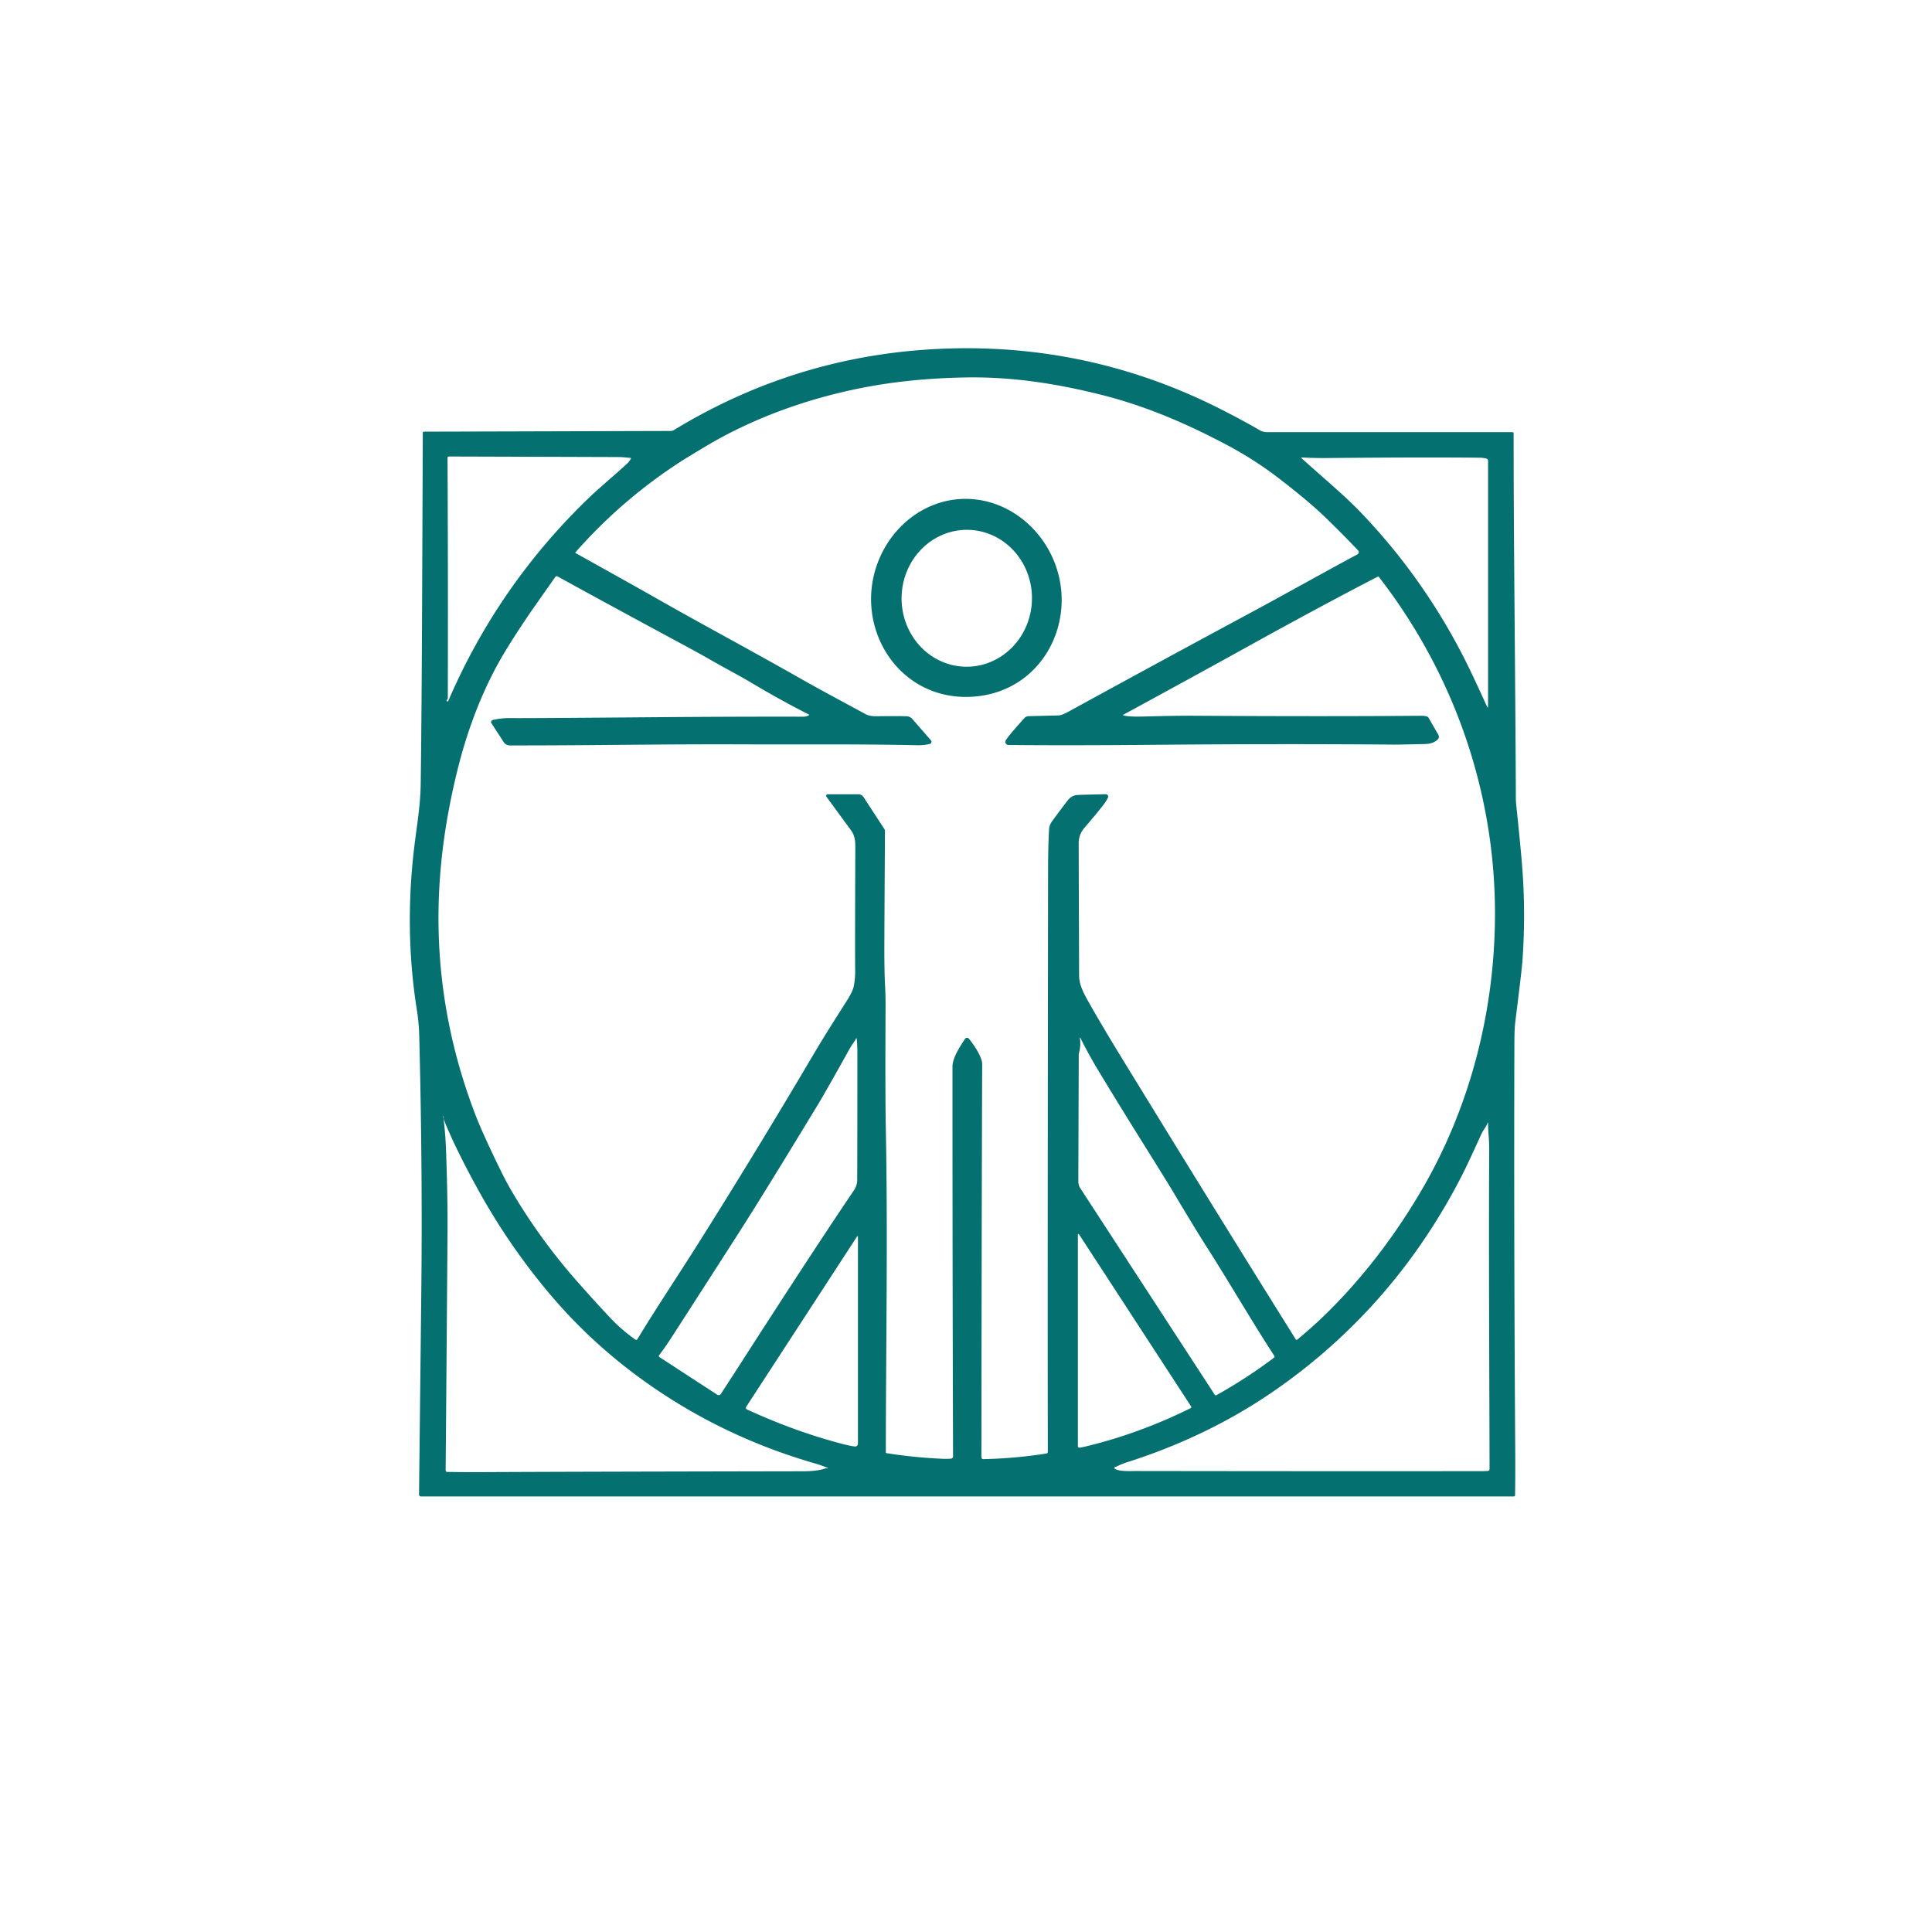 <?xml version="1.0" encoding="UTF-8" standalone="no"?>
<!DOCTYPE svg PUBLIC "-//W3C//DTD SVG 1.1//EN" "http://www.w3.org/Graphics/SVG/1.1/DTD/svg11.dtd">
<svg xmlns="http://www.w3.org/2000/svg" version="1.1" viewBox="0.00 0.00 1024.00 1024.00">
<path fill="#057070" d="
  M 801.58 229.04
  A 0.67 0.66 0.0 0 1 802.25 229.70
  C 802.27 290.57 803.10 349.55 803.44 423.25
  Q 803.44 424.93 803.64 426.74
  Q 805.64 445.48 806.68 458.00
  Q 808.79 483.66 806.90 509.58
  Q 806.53 514.63 803.29 540.30
  C 802.70 544.91 802.68 548.77 802.66 553.50
  Q 802.35 654.41 803.10 768.25
  Q 803.19 781.96 803.02 792.45
  A 0.72 0.72 0.0 0 1 802.30 793.16
  L 223.07 793.16
  A 0.97 0.97 0.0 0 1 222.10 792.17
  Q 222.90 720.65 223.29 685.25
  Q 224.01 619.65 222.21 549.10
  Q 222.03 542.15 220.97 535.45
  Q 214.41 494.19 219.33 451.00
  C 220.81 438.03 222.83 427.55 222.99 415.17
  C 223.65 364.99 223.75 309.20 224.10 229.34
  A 0.55 0.55 0.0 0 1 224.65 228.79
  L 355.52 228.42
  A 3.24 3.17 28.4 0 0 357.16 227.95
  Q 426.03 186.00 507.02 184.62
  Q 581.75 183.34 648.60 217.67
  Q 659.94 223.49 667.68 228.02
  A 7.45 7.42 -29.7 0 0 671.44 229.04
  L 801.58 229.04
  Z
  M 595.36 379.16
  C 599.25 380.20 606.01 379.74 615.18 379.55
  Q 626.63 379.32 632.83 379.36
  Q 701.35 379.79 753.00 379.38
  Q 755.63 379.36 756.71 379.94
  A 0.90 0.87 88.2 0 1 757.07 380.29
  L 762.37 389.47
  A 2.02 2.01 -37.0 0 1 762.02 391.94
  Q 759.61 394.24 755.43 394.34
  Q 741.64 394.68 739.27 394.66
  Q 679.11 394.16 613.75 394.75
  Q 565.52 395.18 534.50 394.85
  A 1.66 1.66 0.0 0 1 532.86 393.24
  Q 532.84 392.69 533.40 391.89
  Q 535.62 388.65 543.00 380.57
  A 2.98 2.98 0.0 0 1 545.14 379.59
  L 560.83 379.20
  A 5.16 4.93 -51.0 0 0 561.92 379.06
  Q 563.57 378.72 567.05 376.80
  Q 612.49 351.88 661.38 325.56
  C 682.91 313.97 700.93 303.78 719.50 293.80
  A 1.31 1.30 -35.9 0 0 719.83 291.76
  Q 712.20 283.65 702.49 274.25
  Q 693.47 265.52 677.42 253.22
  Q 664.59 243.39 649.87 235.62
  C 628.36 224.26 606.77 215.00 583.32 209.16
  C 558.94 203.08 535.61 199.58 511.01 200.07
  Q 481.80 200.65 456.79 205.59
  C 427.87 211.30 399.07 221.57 373.61 236.82
  Q 363.57 242.84 360.55 244.80
  Q 329.23 265.13 304.91 292.86
  A 0.14 0.13 36.3 0 0 304.95 293.07
  Q 339.81 312.50 346.92 316.56
  C 371.21 330.43 396.44 343.84 422.55 358.67
  C 435.83 366.21 443.86 370.41 458.74 378.49
  Q 460.95 379.69 464.72 379.63
  Q 474.32 379.47 480.50 379.64
  A 4.23 4.22 70.1 0 1 483.57 381.09
  L 493.41 392.40
  A 1.18 1.17 -27.4 0 1 492.80 394.31
  C 490.79 394.79 488.55 395.03 486.38 394.99
  C 454.17 394.30 424.54 394.65 393.54 394.53
  C 349.13 394.36 312.00 395.15 270.18 395.09
  A 3.82 3.78 73.3 0 1 267.00 393.36
  L 260.46 383.31
  A 1.10 1.10 0.0 0 1 261.11 381.64
  Q 265.73 380.50 270.75 380.60
  Q 277.13 380.72 348.75 380.12
  Q 389.19 379.78 426.00 379.86
  Q 427.12 379.87 428.65 379.18
  A 0.28 0.28 0.0 0 0 428.66 378.68
  Q 413.58 371.03 398.79 362.20
  C 391.32 357.74 385.18 354.68 376.57 349.72
  Q 371.07 346.55 359.81 340.48
  Q 322.48 320.38 295.54 305.52
  A 0.95 0.94 -58.0 0 0 294.31 305.81
  Q 281.29 324.33 280.40 325.65
  C 274.98 333.67 267.60 344.84 262.61 354.29
  Q 249.94 378.24 242.65 407.41
  Q 236.06 433.79 233.72 458.75
  Q 227.31 527.00 252.20 591.43
  Q 254.88 598.36 260.62 610.53
  Q 266.86 623.76 269.95 629.15
  C 279.77 646.32 292.10 663.52 305.78 679.04
  Q 315.42 689.97 323.48 698.52
  Q 329.33 704.74 336.75 710.02
  A 0.76 0.76 0.0 0 0 337.84 709.79
  C 347.73 693.42 359.26 676.26 370.34 658.68
  Q 400.86 610.22 430.69 559.66
  C 437.05 548.89 442.92 539.75 449.13 529.95
  Q 451.99 525.42 452.54 522.61
  Q 453.31 518.67 453.26 514.50
  Q 453.13 504.77 453.33 451.50
  C 453.35 446.58 453.51 443.41 451.00 440.00
  Q 446.95 434.49 438.06 422.33
  A 0.84 0.84 0.0 0 1 438.73 420.99
  L 454.99 420.99
  A 3.22 3.21 73.6 0 1 457.69 422.46
  L 468.81 439.54
  A 1.49 1.49 0.0 0 1 469.05 440.35
  Q 468.71 497.55 468.72 504.00
  Q 468.74 515.63 469.12 522.82
  Q 469.39 527.97 469.37 532.31
  Q 469.15 580.03 469.48 596.75
  C 470.63 655.64 469.56 710.46 469.51 769.77
  A 0.43 0.43 0.0 0 0 469.88 770.20
  Q 484.49 772.53 499.75 773.19
  Q 502.16 773.29 504.10 773.10
  A 1.17 1.16 87.0 0 0 505.14 771.94
  Q 504.82 676.01 504.83 565.28
  C 504.83 560.76 508.81 554.63 511.50 550.60
  A 1.24 1.24 0.0 0 1 513.23 550.27
  Q 513.54 550.48 513.91 550.96
  C 515.87 553.49 520.59 560.03 520.58 564.02
  Q 520.28 640.19 520.17 772.40
  A 0.97 0.97 0.0 0 0 521.16 773.37
  Q 538.09 773.01 554.61 770.39
  A 0.90 0.89 -4.5 0 0 555.37 769.51
  Q 555.20 685.01 555.50 461.50
  Q 555.52 447.73 556.06 439.25
  Q 556.18 437.25 557.78 435.07
  Q 562.88 428.10 566.00 424.13
  C 567.36 422.40 569.09 421.46 571.13 421.36
  Q 574.65 421.18 586.09 420.97
  A 1.25 1.24 12.2 0 1 587.24 422.75
  Q 586.33 424.65 584.73 426.72
  Q 581.10 431.41 574.87 438.63
  Q 571.71 442.29 571.72 447.01
  Q 571.90 505.37 571.95 517.00
  C 571.97 522.36 574.64 526.91 577.62 532.19
  Q 584.07 543.64 594.35 560.42
  Q 645.14 643.31 686.79 709.90
  A 0.52 0.52 0.0 0 0 687.56 710.03
  Q 700.17 699.74 712.45 686.46
  Q 735.89 661.11 754.07 629.77
  C 779.93 585.17 792.77 533.32 792.36 481.87
  C 791.86 418.09 770.09 356.50 730.92 305.89
  A 0.65 0.64 57.5 0 0 730.11 305.71
  Q 699.36 321.61 661.38 342.66
  Q 635.90 356.78 595.32 378.86
  A 0.16 0.16 0.0 0 0 595.36 379.16
  Z
  M 237.58 371.53
  Q 263.85 310.59 311.52 264.45
  C 317.73 258.44 325.96 251.68 332.43 245.68
  Q 333.62 244.56 334.34 243.18
  A 0.35 0.35 0.0 0 0 334.06 242.67
  C 332.04 242.54 329.86 242.26 327.97 242.25
  Q 317.61 242.20 237.90 241.96
  A 0.70 0.69 -89.6 0 0 237.20 242.66
  Q 237.51 304.82 237.35 369.85
  Q 237.35 370.57 237.24 370.63
  Q 236.67 370.98 236.75 371.42
  A 0.44 0.43 52.4 0 0 237.58 371.53
  Z
  M 788.71 374.75
  L 788.71 244.22
  A 1.22 1.21 -83.8 0 0 787.76 243.03
  Q 785.84 242.61 784.60 242.60
  Q 753.81 242.29 703.25 242.77
  Q 696.68 242.83 689.86 242.46
  A 0.17 0.17 0.0 0 0 689.74 242.76
  C 701.44 253.36 712.43 262.41 721.07 271.42
  Q 755.61 307.44 777.82 352.40
  Q 781.37 359.61 787.72 373.57
  Q 787.88 373.92 788.38 374.84
  A 0.18 0.17 -59.6 0 0 788.71 374.75
  Z
  M 572.34 550.17
  Q 572.97 553.97 571.89 558.10
  A 4.69 4.09 56.4 0 0 571.76 559.09
  L 571.54 626.17
  A 6.75 6.65 29.0 0 0 572.63 629.86
  L 643.88 739.30
  A 0.61 0.61 0.0 0 0 644.69 739.50
  Q 660.87 730.44 675.30 719.57
  A 0.64 0.63 55.4 0 0 675.45 718.72
  C 663.22 699.91 651.85 680.14 639.47 660.73
  Q 633.20 650.90 622.13 632.29
  Q 618.98 627.00 604.60 603.97
  Q 593.79 586.67 582.51 568.03
  Q 577.13 559.15 572.61 550.08
  A 0.14 0.14 0.0 0 0 572.34 550.17
  Z
  M 453.77 550.37
  C 452.83 552.27 451.52 553.70 450.28 555.95
  Q 437.54 578.85 433.21 585.96
  C 423.61 601.73 404.45 633.39 390.27 655.47
  Q 364.94 694.91 355.31 709.81
  Q 352.75 713.79 349.32 718.33
  A 0.65 0.65 0.0 0 0 349.49 719.27
  L 380.19 739.25
  A 1.34 1.34 0.0 0 0 382.04 738.86
  Q 386.33 732.31 391.51 724.26
  Q 430.82 663.06 452.62 630.87
  C 453.73 629.23 454.33 627.40 454.34 625.50
  Q 454.42 612.08 454.43 557.75
  Q 454.43 554.38 454.07 550.42
  A 0.16 0.16 0.0 0 0 453.77 550.37
  Z
  M 438.77 778.02
  Q 437.34 777.48 435.74 776.88
  Q 434.11 776.27 432.65 775.85
  Q 379.05 760.52 335.46 727.59
  Q 310.01 708.36 289.58 683.70
  Q 269.26 659.18 253.77 631.23
  Q 241.37 608.83 235.26 593.50
  A 1.99 1.94 -56.5 0 1 235.12 592.77
  L 235.14 591.71
  A 0.12 0.07 15.5 0 0 235.06 591.63
  Q 235.04 591.62 235.01 591.62
  A 0.12 0.11 87.8 0 0 234.89 591.76
  Q 236.05 599.61 236.43 610.25
  C 236.88 623.12 237.31 638.43 237.20 653.58
  Q 236.41 756.24 236.20 779.31
  A 0.83 0.83 0.0 0 0 237.02 780.15
  Q 246.90 780.30 255.25 780.26
  Q 296.63 780.03 425.75 779.80
  Q 433.39 779.79 437.53 778.25
  Q 437.89 778.12 438.72 778.22
  A 0.10 0.10 0.0 0 0 438.77 778.02
  Z
  M 590.71 778.28
  C 592.46 780.09 599.88 779.67 601.75 779.67
  Q 721.62 779.84 786.27 779.73
  Q 787.13 779.73 788.58 779.63
  A 0.98 0.98 0.0 0 0 789.50 778.65
  C 789.40 730.18 789.02 662.53 789.31 610.31
  Q 789.33 605.72 789.07 602.70
  Q 788.67 598.08 788.73 595.11
  A 0.11 0.11 0.0 0 0 788.52 595.07
  C 787.62 597.47 786.21 598.79 785.20 600.99
  Q 777.70 617.45 775.09 622.57
  Q 739.47 692.34 676.57 736.33
  Q 641.19 761.07 597.26 775.06
  C 595.02 775.77 593.48 776.51 590.83 777.69
  A 0.37 0.37 0.0 0 0 590.71 778.28
  Z
  M 571.89 654.19
  A 0.32 0.32 0.0 0 0 571.30 654.36
  L 571.30 766.50
  A 0.81 0.81 0.0 0 0 572.22 767.30
  Q 573.63 767.11 576.82 766.32
  Q 604.68 759.44 631.01 746.37
  A 0.68 0.67 -29.8 0 0 631.28 745.40
  L 571.89 654.19
  Z
  M 454.29 655.31
  L 395.51 745.63
  A 0.97 0.97 0.0 0 0 395.91 747.04
  Q 420.31 758.26 444.29 764.73
  Q 450.52 766.41 453.08 766.67
  A 1.51 1.50 -87.2 0 0 454.73 765.17
  L 454.73 655.44
  A 0.24 0.24 0.0 0 0 454.29 655.31
  Z"
/>
<path fill="#057070" d="
  M 509.01 264.50
  C 528.12 263.36 545.54 274.06 555.02 290.09
  C 574.51 323.03 555.37 366.89 515.27 369.28
  C 475.18 371.68 450.95 330.42 466.38 295.39
  C 473.88 278.35 489.90 265.65 509.01 264.50
  Z
  M 513.043 280.825
  A 36.28 34.55 -89.0 0 0 477.865 316.497
  A 36.28 34.55 -89.0 0 0 511.777 353.375
  A 36.28 34.55 -89.0 0 0 546.955 317.703
  A 36.28 34.55 -89.0 0 0 513.043 280.825
  Z"
/>
</svg>

